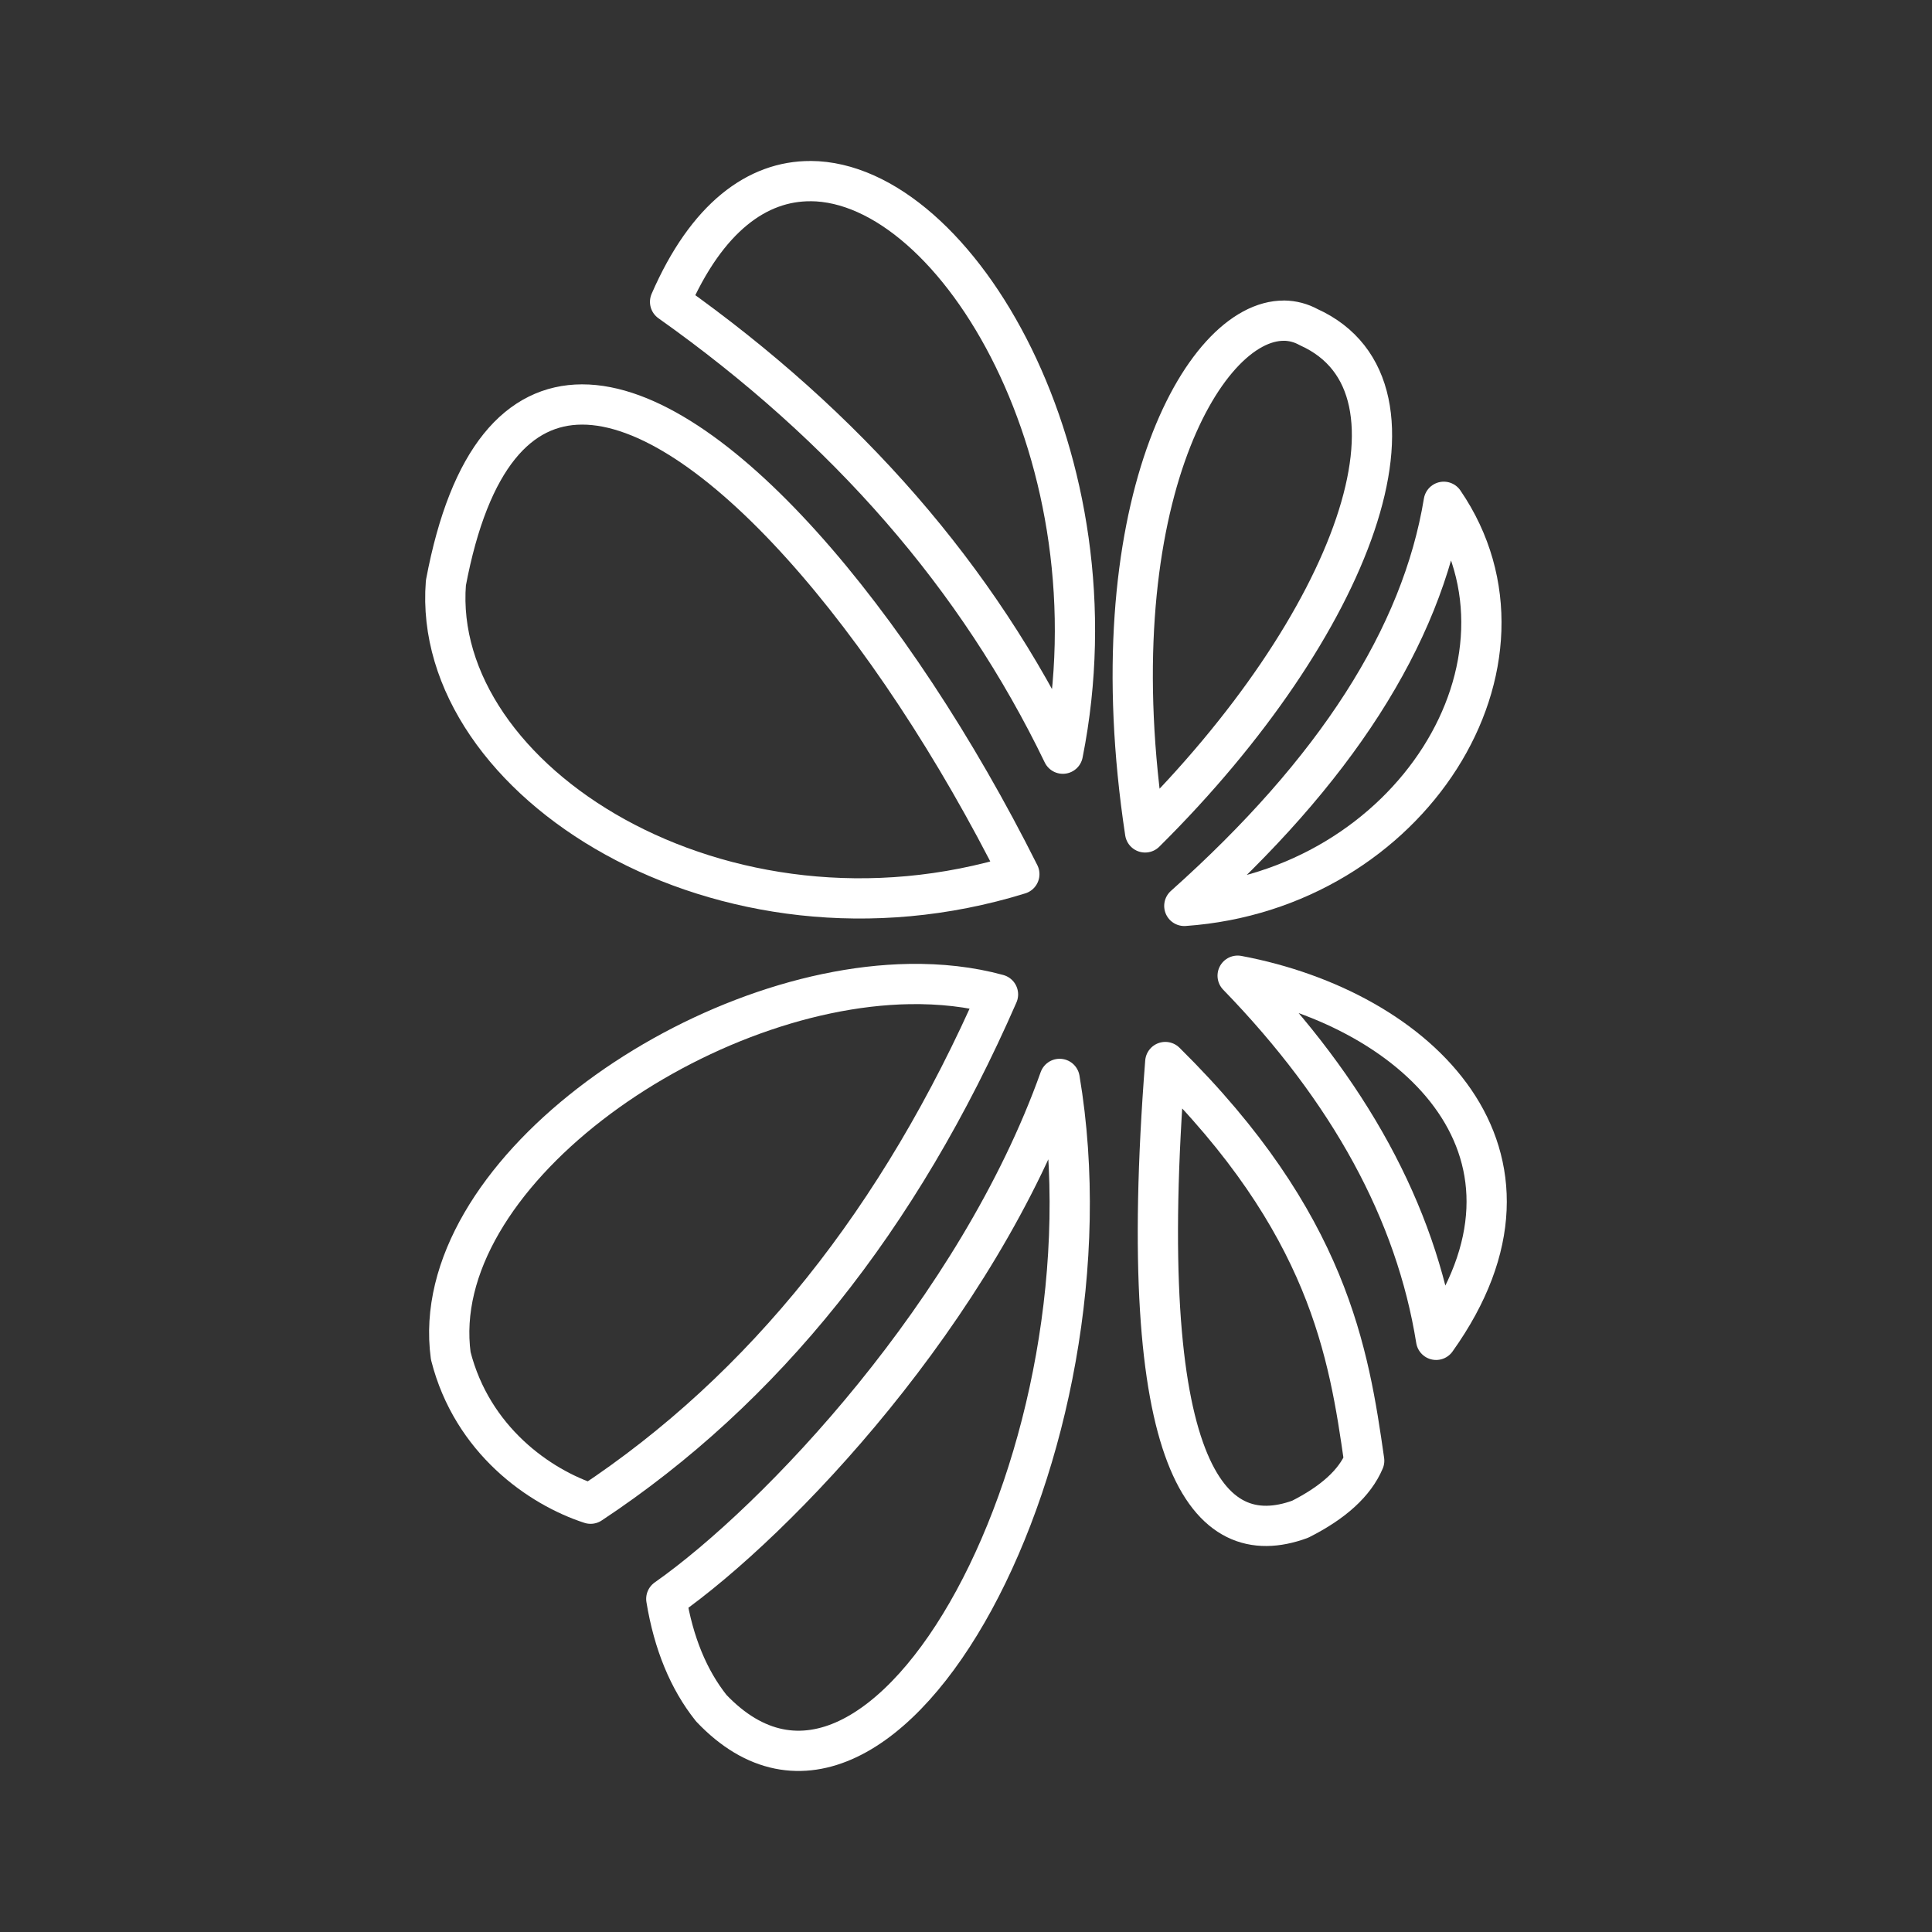 <?xml version="1.0" encoding="UTF-8"?><svg id="b" xmlns="http://www.w3.org/2000/svg" viewBox="0 0 48 48"><rect x="0" y="0" width="48" height="48" fill="#333333" stroke="none"/><defs><style>.c{fill:none;stroke:#fff;stroke-linecap:round;stroke-linejoin:round;}</style></defs><path class="c" d="m20.138,4.5c-1.316-.006-2.574.892-3.49,2.999,4.398,3.116,7.651,6.858,9.758,11.226,1.453-7.295-2.631-14.21-6.268-14.226v-0Z"/><path class="c" d="m31.905,7.967c-2.037-.022-4.669,4.718-3.455,12.714,5.192-5.148,7.375-11.058,4.064-12.553-.193-.106-.399-.159-.609-.162v0Z"/><path class="c" d="m35.87,12.467c-.551,3.351-2.699,6.697-6.446,10.04,5.62-.396,9.169-6.061,6.446-10.04Z"/><path class="c" d="m22.593,24.448c-5.375.089-11.996,4.798-11.394,9.237.533,2.098,2.208,3.263,3.474,3.674,4.307-2.849,7.68-7.066,10.122-12.653-.692-.19-1.434-.27-2.202-.258h0Z"/><path class="c" d="m26.326,26.805c-2.047,5.747-7.001,10.973-9.772,12.919.181,1.101.553,2.006,1.118,2.715,4.332,4.559,10.193-6.505,8.654-15.634v0Z"/><path class="c" d="m28.951,26.386c-.785,10.064,1.06,12.197,3.351,11.359.827-.417,1.357-.902,1.591-1.454-.382-2.672-.88-5.897-4.941-9.905v-0Z"/><path class="c" d="m30.749,24.241c2.779,2.864,4.423,5.879,4.931,9.047,3.291-4.614-.424-8.2-4.931-9.047Z"/><path class="c" d="m14.46,10.049c-1.558.003-2.793,1.302-3.382,4.434-.383,4.903,6.854,9.523,14.247,7.235-3.127-6.247-7.676-11.675-10.866-11.669l.001-0Z"/></svg>